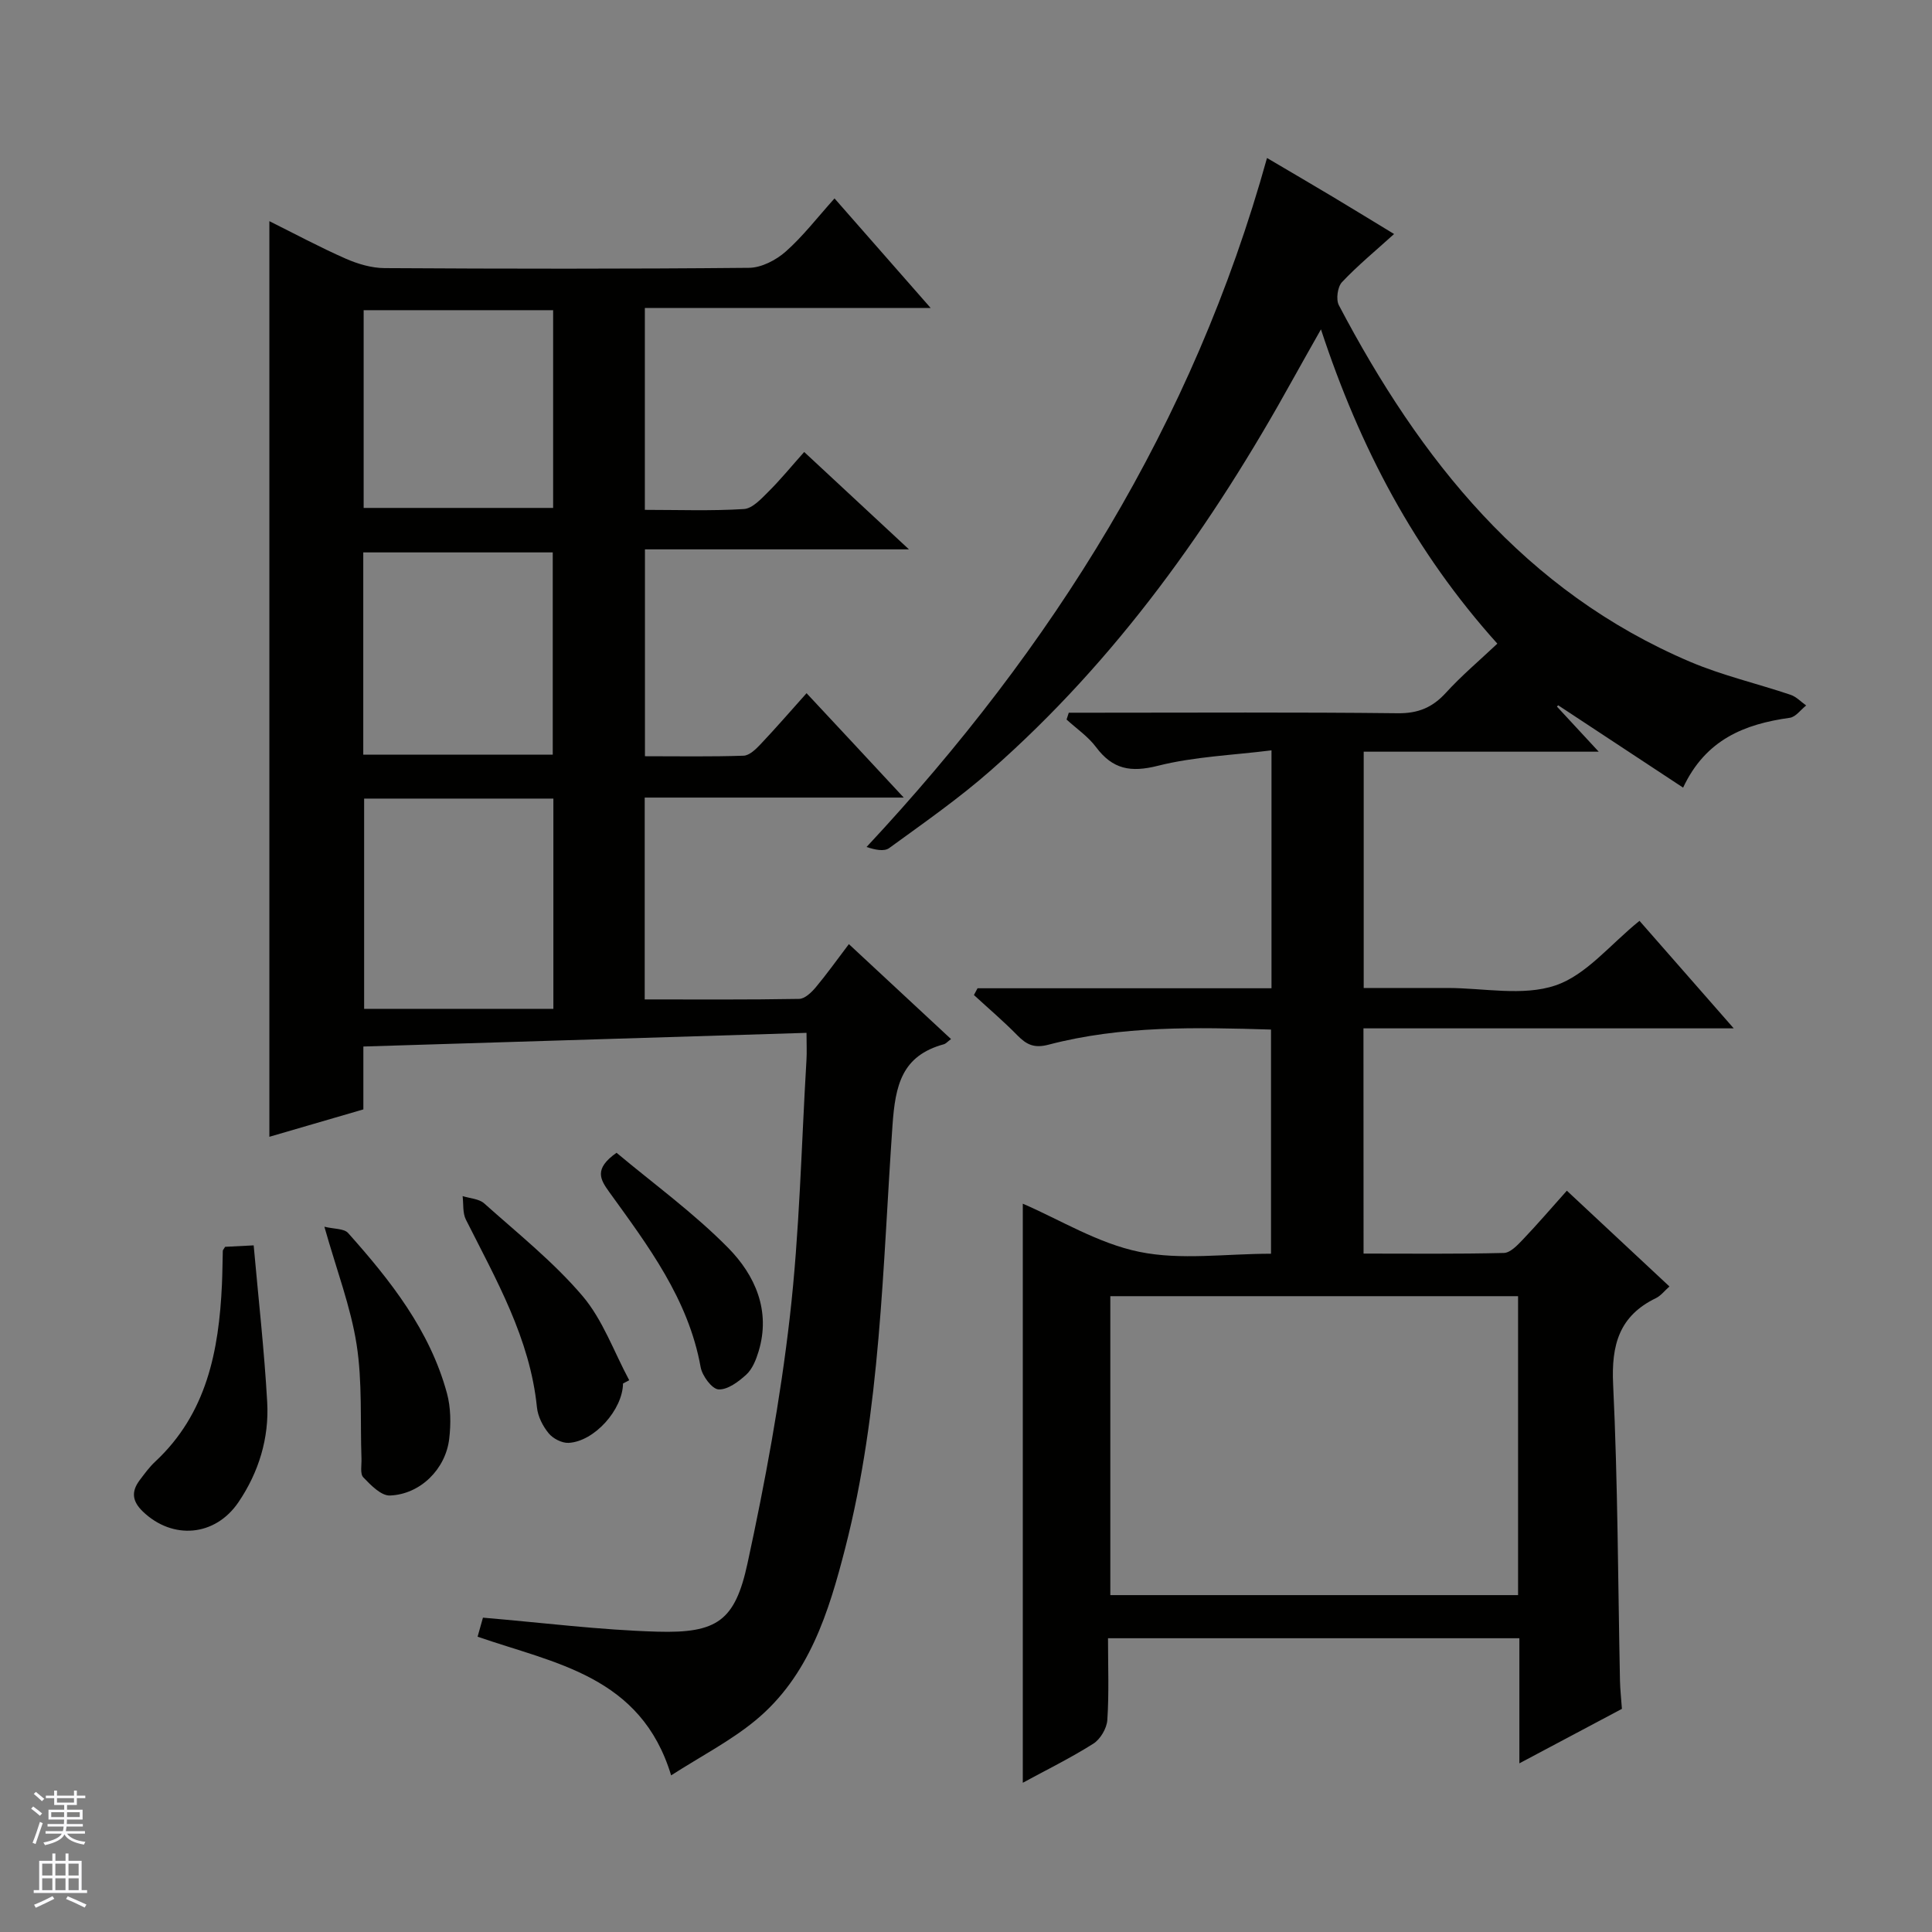 <svg enable-background="new 0 0 400 400" viewBox="0 0 400 400" xmlns="http://www.w3.org/2000/svg"><rect x="0" y="0" width="400" height="400" fill="#808080" stroke="none"/><g fill="#010100"><path d="m282.31 259.54c9.8 0 19.43.11 29.05-.13 1.33-.03 2.8-1.59 3.89-2.73 3.08-3.23 5.99-6.62 9.15-10.16 7.23 6.75 14.15 13.21 21.24 19.83-1.06.94-1.79 1.92-2.77 2.4-7.63 3.68-9.28 9.69-8.89 17.86.98 20.45 1 40.94 1.42 61.41.04 1.81.25 3.61.4 5.78-6.7 3.56-13.52 7.19-21.23 11.28 0-9.23 0-17.48 0-25.9-28.56 0-56.52 0-85.17 0 0 5.7.23 11.33-.14 16.92-.11 1.73-1.44 3.99-2.9 4.91-4.72 2.98-9.76 5.46-14.6 8.09 0-40.3 0-80.13 0-119.89 7.66 3.3 15.56 8.22 24.12 9.97 8.61 1.77 17.87.39 27.27.39 0-15.61 0-30.82 0-46.41-15.52-.47-30.95-.83-46.06 3.13-2.96.78-4.55.01-6.45-1.93-2.86-2.92-5.99-5.58-9-8.35.25-.47.5-.93.75-1.4h60.86c0-16.4 0-32.15 0-49.26-8.01 1.01-15.98 1.29-23.53 3.2-5.63 1.42-9.36.73-12.79-3.86-1.64-2.2-4.05-3.83-6.11-5.72.15-.47.31-.94.46-1.41h5.11c21 0 41.99-.13 62.99.11 4.24.05 7.2-1.19 9.99-4.25 3.23-3.54 6.92-6.65 10.64-10.16-17.15-19.07-28.45-40.55-36.52-65.07-2.23 3.96-4.04 7.13-5.81 10.33-16.71 30.21-36.49 58.09-62.58 81.01-6.61 5.81-13.88 10.87-21.01 16.06-1.05.76-2.95.35-4.68-.23 38.59-41.35 67.62-87.62 82.91-142.65 4.63 2.73 9.14 5.36 13.62 8.04 4.39 2.63 8.75 5.31 12.69 7.7-3.77 3.42-7.5 6.48-10.79 9.97-.92.98-1.27 3.58-.64 4.78 16.79 31.92 38.41 59.22 72.73 73.82 6.69 2.84 13.87 4.5 20.79 6.83 1.19.4 2.16 1.46 3.23 2.21-1.13.88-2.16 2.38-3.39 2.55-9.32 1.3-17.4 4.45-22.09 14.46-8.89-5.86-17.38-11.45-25.87-17.05-.08.09-.16.18-.25.27 2.66 2.87 5.32 5.74 8.65 9.34-16.65 0-32.48 0-48.66 0v48.92h17.34c7.5 0 15.59 1.75 22.33-.52 6.39-2.14 11.36-8.49 17.43-13.38 6.05 6.9 12.42 14.18 19.51 22.26-26.22 0-51.29 0-76.66 0 .02 15.67.02 30.89.02 46.63zm31.99 8.82c-28.43 0-56.45 0-84.42 0v61.89h84.42c0-20.74 0-41.13 0-61.89z"/><path d="m187.11 165.13c-18.76 0-36.04 0-53.63 0v41.79c10.81 0 21.4.08 31.98-.11 1.17-.02 2.53-1.33 3.41-2.37 2.24-2.67 4.27-5.52 6.88-8.97 7.08 6.58 14.04 13.05 21.15 19.66-.74.55-1.07.95-1.48 1.07-8.72 2.38-10.06 8.48-10.64 16.81-2.05 29.29-2.42 58.85-9.79 87.52-3.4 13.24-7.48 26.51-18.59 35.67-5.17 4.26-11.27 7.4-17.45 11.37-6.24-20.61-24.05-23.15-40.07-28.71.48-1.71.91-3.23 1.11-3.94 12.35 1.04 24.21 2.56 36.1 2.9 12.36.35 16.09-2.21 18.67-14.13 3.65-16.85 6.8-33.88 8.76-50.99 2.03-17.65 2.39-35.49 3.45-53.24.1-1.62.01-3.26.01-5.62-30.77.95-61.11 1.88-91.75 2.83v13.02c-6.56 1.91-12.98 3.78-19.46 5.67 0-63.31 0-126.2 0-189.57 5.19 2.58 10.4 5.38 15.8 7.76 2.5 1.1 5.35 1.94 8.04 1.96 25.16.15 50.32.18 75.48-.06 2.58-.03 5.59-1.6 7.59-3.37 3.57-3.16 6.52-7.02 10.1-11 6.61 7.53 12.93 14.74 19.9 22.68-20.16 0-39.49 0-59.17 0v41.8c6.95 0 13.75.25 20.51-.17 1.77-.11 3.6-2.13 5.08-3.6 2.47-2.45 4.68-5.17 7.4-8.21 7.45 6.92 14.23 13.23 21.69 20.16-18.58 0-36.43 0-54.66 0v42.83c6.86 0 13.65.12 20.42-.11 1.21-.04 2.56-1.36 3.53-2.39 3.17-3.35 6.19-6.84 9.51-10.55 6.63 7.09 12.96 13.9 20.12 21.61zm-72.54.21c-13.38 0-26.27 0-39.18 0v43.53h39.18c0-15.03 0-29.1 0-43.53zm-39.36-9.09h39.23c0-14.22 0-28.1 0-41.88-13.29 0-26.19 0-39.23 0zm.08-92.03v40.94h39.23c0-13.86 0-27.29 0-40.94-13.09 0-25.88 0-39.23 0z"/><path d="m52.52 257.84c.99 11.09 2.2 21.75 2.8 32.45.42 7.45-1.74 14.51-5.94 20.71-4.85 7.16-13.66 7.83-19.78 1.97-2.26-2.16-2.45-4.17-.67-6.53 1-1.32 1.99-2.7 3.2-3.82 10.68-9.95 13.19-22.96 13.82-36.68.11-2.32.11-4.65.18-6.98 0-.14.16-.28.48-.82 1.32-.08 2.91-.16 5.91-.3z"/><path d="m67.16 253.98c1.99.49 4.06.35 4.91 1.3 8.78 9.84 16.93 20.16 20.47 33.19.8 2.96.83 6.29.47 9.37-.72 6.32-5.99 11.55-12.28 11.79-1.82.07-3.97-2.15-5.51-3.76-.71-.74-.33-2.54-.38-3.87-.28-7.89.2-15.9-1.01-23.65-1.22-7.79-4.11-15.31-6.67-24.37z"/><path d="m128.99 286.44c-.07 5.4-5.92 12.01-11.27 12.29-1.38.07-3.24-.89-4.13-1.99-1.21-1.47-2.23-3.48-2.42-5.35-1.44-14.31-8.46-26.44-14.72-38.9-.69-1.38-.47-3.22-.67-4.85 1.51.48 3.4.55 4.48 1.52 6.94 6.21 14.32 12.09 20.32 19.13 4.23 4.97 6.53 11.59 9.69 17.47-.43.23-.86.46-1.28.68z"/><path d="m127.65 238.67c7.62 6.39 16 12.46 23.15 19.73 5.52 5.62 8.83 12.97 6.25 21.42-.52 1.71-1.27 3.61-2.53 4.77-1.6 1.47-3.88 3.18-5.76 3.07-1.36-.08-3.38-2.81-3.7-4.61-2.54-14.11-10.88-25.11-18.94-36.28-1.79-2.51-3.27-4.74 1.53-8.1z"/></g><path d="m6.45 374.46.42-.45c.65.47 1.27.95 1.85 1.44l-.45.49c-.66-.56-1.26-1.06-1.83-1.48m.93 7.33-.63-.26c.55-1.36 1.05-2.8 1.52-4.33.19.1.38.19.59.27-.46 1.29-.95 2.73-1.48 4.32m-.38-10.38.44-.42c.43.34 1.01.82 1.74 1.44l-.49.49c-.53-.51-1.09-1.01-1.69-1.51m2.5.35h1.72v-1.04h.59v1.04h3.52v-1.04h.59v1.04h1.75v.53h-1.75v1.42h-2.03v.97h3.22v2.03h-3.24c0 .35-.01.66-.03.93h3.32v.53h-3.37c-.03.27-.08.58-.15.94h3.96v.53h-3.71c.67.92 1.93 1.48 3.79 1.68-.13.24-.23.44-.29.59-2.13-.38-3.48-1.08-4.04-2.12-.43.97-1.77 1.72-4.03 2.23-.09-.19-.2-.37-.33-.55 2.1-.42 3.37-1.03 3.81-1.83h-3.36v-.53h3.58c.08-.29.13-.61.16-.94h-3.33v-.53h3.39c.02-.27.04-.58.04-.93h-3.23v-2.03h3.25v-.97h-2.07v-1.42h-1.73zm1.12 3.44v1h2.65c.01-.3.02-.44.01-.4v-.25-.35zm1.19-2h3.52v-.91h-3.52zm4.71 2h-2.63v.59c0 .15-.01.28-.01.4h2.64z" fill="#fafafc"/><path d="m13.55 383.74h.63v1.52h2.72v6.07h1.13v.6h-11.05v-.6h1.13v-6.07h2.73v-1.52h.63v1.52h2.1v-1.52zm-2.68 8.83.38.56c-1.24.63-2.53 1.25-3.85 1.85-.1-.21-.21-.42-.34-.63 1.36-.55 2.63-1.15 3.81-1.78m-2.13-4.27h2.1v-2.45h-2.1zm0 3.04h2.1v-2.46h-2.1zm2.72-3.04h2.1v-2.45h-2.1zm0 3.04h2.1v-2.46h-2.1zm6.07 3.6c-1.41-.71-2.7-1.3-3.86-1.78l.35-.56c1.45.62 2.75 1.19 3.88 1.72zm-1.25-9.09h-2.1v2.45h2.1zm-2.09 5.49h2.1v-2.46h-2.1z" fill="#fafafc"/></svg>